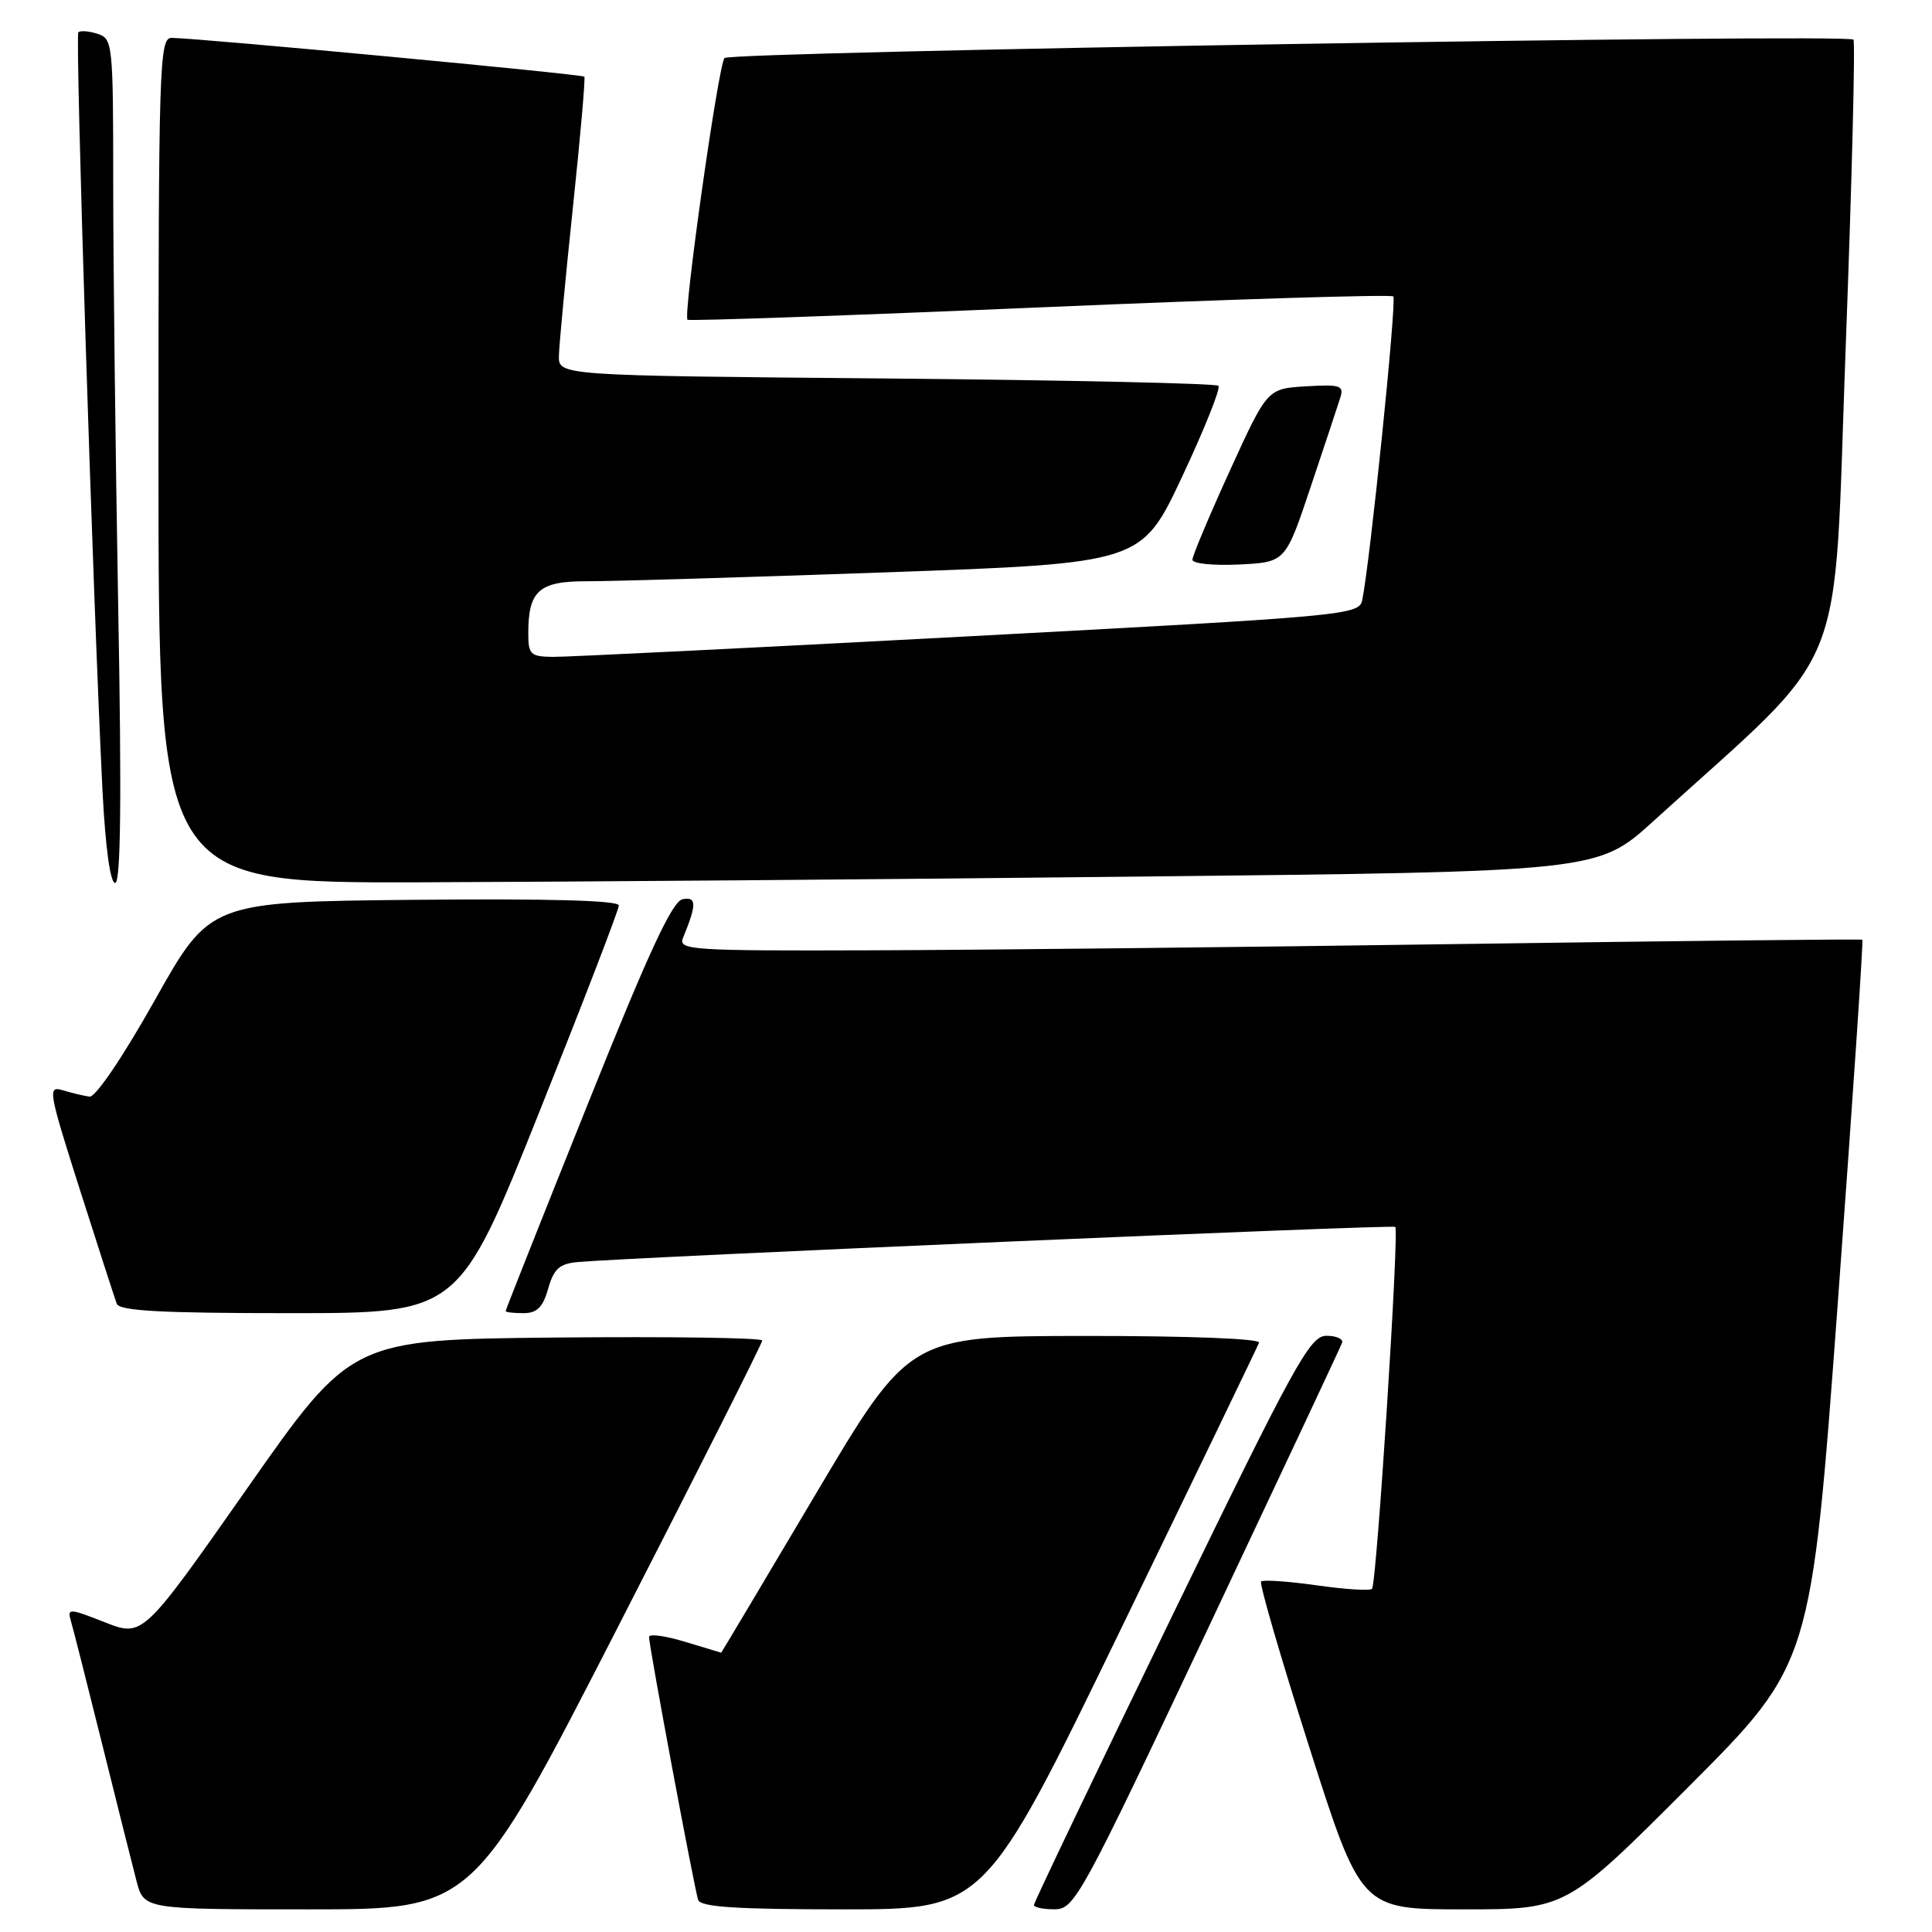 <?xml version="1.0" encoding="UTF-8" standalone="no"?>
<!DOCTYPE svg PUBLIC "-//W3C//DTD SVG 1.1//EN" "http://www.w3.org/Graphics/SVG/1.1/DTD/svg11.dtd" >
<svg xmlns="http://www.w3.org/2000/svg" xmlns:xlink="http://www.w3.org/1999/xlink" version="1.1" viewBox="0 0 256 256">
 <g >
 <path fill="currentColor"
d=" M 81.85 215.64 C 92.38 195.10 101.00 177.99 101.00 177.63 C 101.00 177.26 88.75 177.09 73.79 177.23 C 46.57 177.50 46.57 177.50 32.75 197.22 C 18.92 216.94 18.92 216.94 13.89 214.96 C 9.20 213.11 8.89 213.09 9.38 214.74 C 9.67 215.71 11.53 223.03 13.51 231.00 C 15.49 238.97 17.55 247.19 18.09 249.25 C 19.08 253.00 19.08 253.00 40.89 253.00 C 62.70 253.00 62.70 253.00 81.85 215.64 Z  M 148.50 215.91 C 158.40 195.51 166.65 178.41 166.83 177.91 C 167.03 177.38 157.38 177.01 143.83 177.02 C 120.50 177.04 120.50 177.04 108.06 198.02 C 101.22 209.56 95.59 219.00 95.56 218.99 C 95.53 218.98 93.36 218.33 90.75 217.54 C 88.14 216.74 86.00 216.46 86.00 216.91 C 86.00 218.13 92.01 250.30 92.51 251.75 C 92.83 252.69 97.59 253.00 111.72 253.00 C 130.50 253.00 130.50 253.00 148.50 215.91 Z  M 160.00 215.92 C 169.62 195.54 177.65 178.45 177.83 177.93 C 178.02 177.42 177.08 177.00 175.76 177.00 C 173.57 177.00 171.61 180.57 155.17 214.42 C 145.18 235.00 137.00 252.10 137.00 252.42 C 137.00 252.74 138.24 253.00 139.75 252.99 C 142.38 252.98 143.24 251.41 160.00 215.92 Z  M 223.76 236.74 C 239.99 220.48 239.99 220.48 243.52 172.60 C 245.46 146.26 246.92 124.62 246.77 124.52 C 246.62 124.41 222.88 124.67 194.00 125.08 C 165.12 125.50 129.86 125.88 115.64 125.92 C 91.39 126.00 89.83 125.89 90.51 124.25 C 92.33 119.83 92.32 118.79 90.45 119.15 C 89.07 119.42 85.92 126.23 77.81 146.48 C 71.86 161.31 67.00 173.57 67.00 173.72 C 67.00 173.88 68.06 174.00 69.36 174.00 C 71.16 174.00 71.93 173.23 72.64 170.75 C 73.38 168.13 74.14 167.45 76.53 167.23 C 83.54 166.59 184.54 162.24 184.88 162.57 C 185.42 163.08 182.41 209.92 181.80 210.53 C 181.53 210.81 178.21 210.60 174.44 210.06 C 170.66 209.53 167.36 209.30 167.10 209.56 C 166.85 209.82 169.72 219.70 173.49 231.52 C 180.35 253.00 180.35 253.00 193.94 253.00 C 207.52 253.00 207.52 253.00 223.76 236.74 Z  M 71.40 147.50 C 77.23 132.92 82.00 120.54 82.00 119.98 C 82.00 119.31 72.73 119.06 54.92 119.23 C 27.83 119.50 27.83 119.50 20.53 132.50 C 16.28 140.07 12.65 145.42 11.86 145.31 C 11.11 145.21 9.53 144.83 8.34 144.47 C 6.29 143.85 6.40 144.48 10.59 157.66 C 13.02 165.27 15.21 172.06 15.47 172.75 C 15.82 173.70 21.34 174.00 38.37 174.00 C 60.80 174.00 60.80 174.00 71.40 147.50 Z  M 15.66 80.25 C 15.30 60.04 15.00 34.87 15.00 24.32 C 15.00 5.78 14.93 5.11 12.92 4.48 C 11.78 4.11 10.64 4.03 10.38 4.28 C 9.94 4.73 12.33 79.74 13.58 104.75 C 13.97 112.34 14.61 117.00 15.26 117.00 C 16.00 117.00 16.13 105.92 15.66 80.25 Z  M 151.11 116.15 C 211.72 115.50 211.72 115.50 219.11 108.78 C 245.36 84.94 242.88 91.05 244.56 46.12 C 245.39 23.91 245.85 5.52 245.59 5.25 C 244.76 4.42 96.76 6.84 96.00 7.69 C 95.18 8.61 90.48 41.85 91.10 42.37 C 91.32 42.55 112.33 41.82 137.79 40.73 C 163.25 39.64 184.32 38.99 184.62 39.28 C 185.10 39.76 181.53 74.61 180.50 79.53 C 180.08 81.50 178.44 81.65 128.29 84.32 C 99.80 85.84 75.04 87.06 73.25 87.04 C 70.30 87.00 70.00 86.72 70.00 83.93 C 70.00 78.26 71.42 77.00 77.79 77.02 C 80.93 77.03 98.74 76.50 117.37 75.84 C 151.25 74.63 151.25 74.63 156.64 63.16 C 159.60 56.85 161.77 51.43 161.45 51.12 C 161.13 50.80 141.33 50.37 117.44 50.15 C 74.00 49.77 74.00 49.77 74.06 47.13 C 74.09 45.69 74.93 36.85 75.91 27.50 C 76.90 18.15 77.58 10.35 77.43 10.16 C 77.16 9.83 26.41 5.06 22.75 5.02 C 21.10 5.00 21.00 8.33 21.00 61.00 C 21.00 117.00 21.00 117.00 55.75 116.91 C 74.86 116.85 117.77 116.52 151.11 116.15 Z  M 173.66 64.55 C 175.49 59.08 177.26 53.76 177.58 52.74 C 178.11 51.08 177.65 50.92 173.05 51.19 C 167.92 51.50 167.92 51.50 162.96 62.37 C 160.23 68.36 158.00 73.66 158.00 74.17 C 158.00 74.68 160.77 74.96 164.16 74.80 C 170.33 74.50 170.33 74.50 173.66 64.55 Z "/>
</g>
</svg>